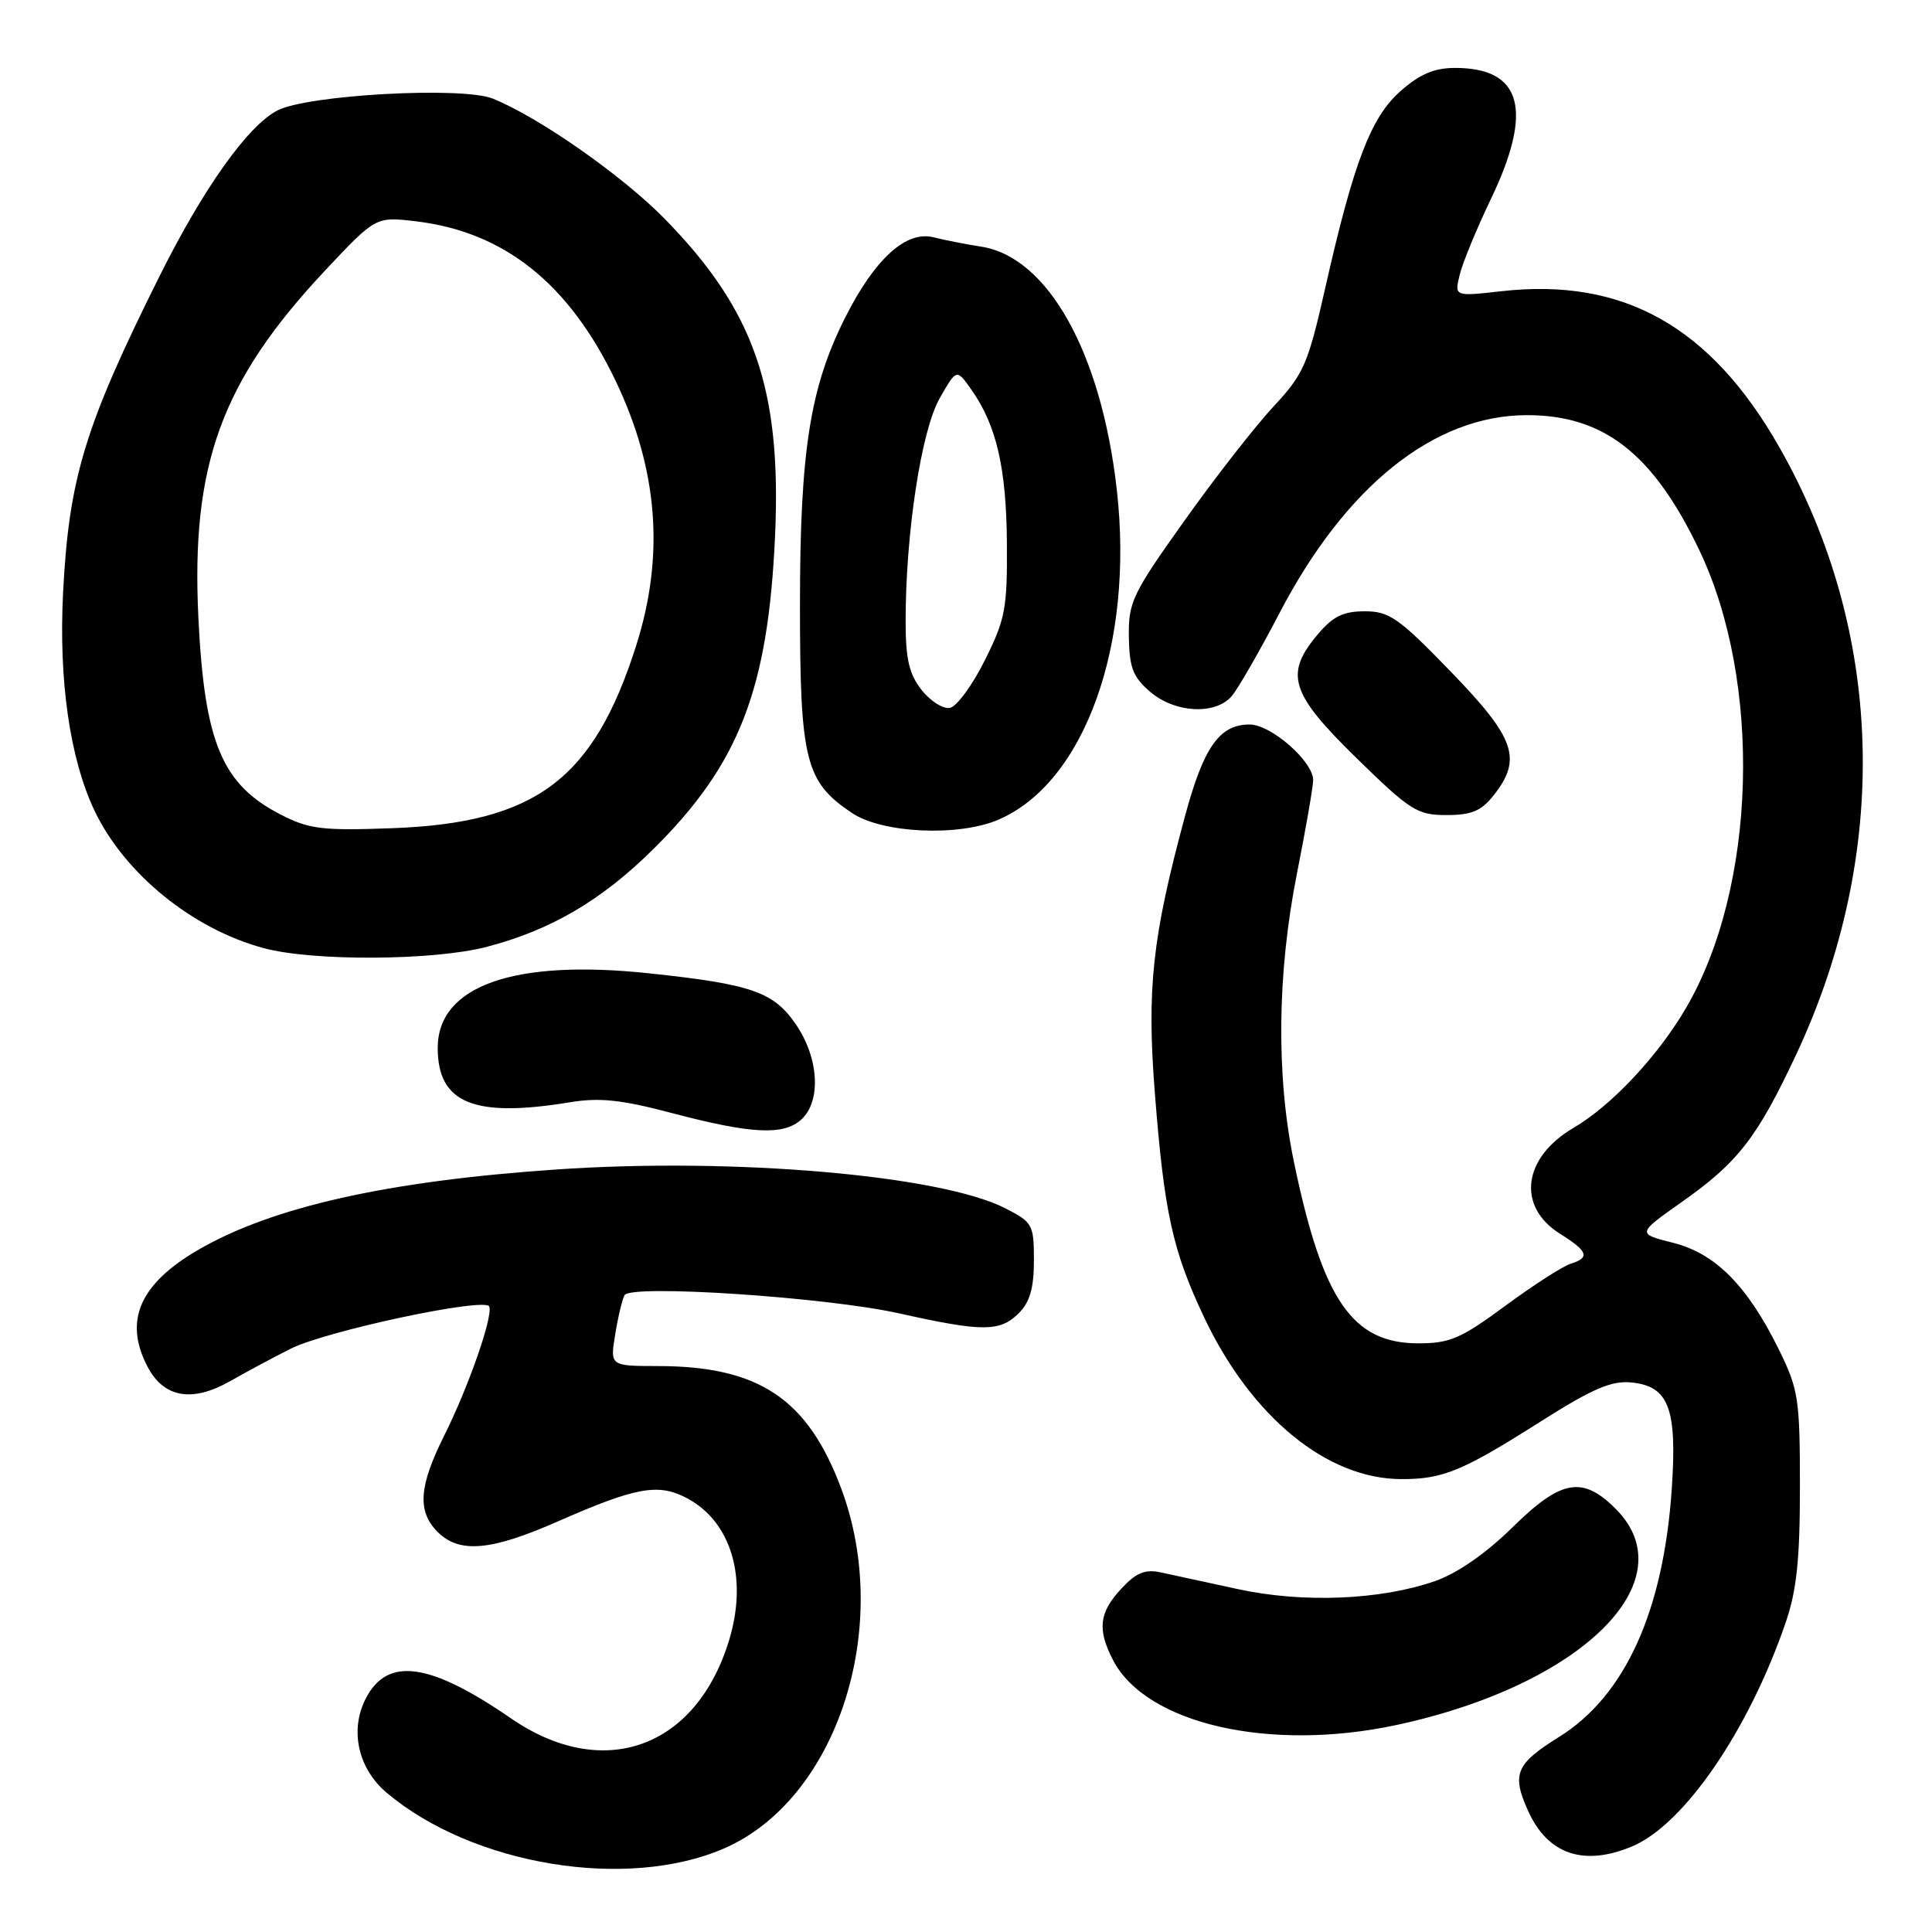 <?xml version="1.0" encoding="UTF-8" standalone="no"?>
<!DOCTYPE svg PUBLIC "-//W3C//DTD SVG 1.1//EN" "http://www.w3.org/Graphics/SVG/1.1/DTD/svg11.dtd" >
<svg xmlns="http://www.w3.org/2000/svg" xmlns:xlink="http://www.w3.org/1999/xlink" version="1.1" viewBox="0 0 256 256">
 <g >
 <path fill="currentColor"
d=" M 95.87 244.96 C 110.88 238.50 118.34 215.71 111.48 197.27 C 107.03 185.34 100.57 181.02 87.16 181.01 C 80.82 181.00 80.82 181.00 81.53 176.75 C 81.91 174.41 82.47 172.10 82.76 171.61 C 83.63 170.16 109.50 171.88 119.15 174.03 C 130.22 176.50 132.51 176.49 135.00 174.00 C 136.46 172.54 137.00 170.67 137.00 167.02 C 137.00 162.26 136.83 161.96 133.20 160.10 C 124.59 155.71 97.14 153.34 73.61 154.97 C 51.33 156.50 36.10 159.92 26.32 165.58 C 18.52 170.10 16.38 174.97 19.52 181.04 C 21.67 185.20 25.42 185.88 30.46 183.03 C 32.68 181.76 36.30 179.83 38.50 178.72 C 43.22 176.34 64.35 171.85 64.83 173.12 C 65.34 174.45 62.07 183.80 58.86 190.22 C 55.49 196.97 55.27 200.27 58.00 203.00 C 60.86 205.86 65.04 205.50 73.84 201.63 C 84.23 197.06 87.17 196.52 90.92 198.46 C 96.86 201.53 99.13 209.02 96.62 217.30 C 92.27 231.66 79.93 236.10 67.72 227.70 C 56.93 220.27 51.34 219.50 48.48 225.04 C 46.30 229.24 47.44 234.35 51.25 237.56 C 62.63 247.14 82.97 250.51 95.87 244.96 Z  M 216.28 244.65 C 223.15 241.76 231.70 229.30 236.61 215.00 C 238.07 210.75 238.50 206.65 238.50 197.00 C 238.50 185.41 238.30 184.10 235.77 178.94 C 231.57 170.39 227.33 166.10 221.70 164.68 C 216.89 163.47 216.89 163.47 222.89 159.24 C 230.31 154.01 232.85 150.72 238.01 139.72 C 250.50 113.07 249.69 83.74 235.79 59.29 C 226.67 43.25 215.11 36.76 198.92 38.59 C 192.71 39.29 192.71 39.29 193.42 36.40 C 193.81 34.80 195.68 30.27 197.57 26.33 C 203.20 14.57 201.67 9.00 192.81 9.00 C 190.07 9.00 188.14 9.81 185.60 12.05 C 181.64 15.53 179.37 21.46 175.56 38.34 C 173.31 48.27 172.75 49.56 168.77 53.84 C 166.38 56.40 161.06 63.21 156.96 68.97 C 150.03 78.70 149.51 79.79 149.58 84.37 C 149.64 88.45 150.12 89.71 152.38 91.65 C 155.67 94.48 161.02 94.77 163.20 92.25 C 164.03 91.29 166.89 86.31 169.56 81.20 C 178.32 64.40 190.03 55.03 202.29 55.01 C 212.48 54.99 219.01 60.07 225.10 72.76 C 233.56 90.35 232.78 117.57 223.38 133.61 C 219.66 139.97 213.51 146.51 208.51 149.44 C 201.77 153.39 200.95 159.87 206.71 163.48 C 210.45 165.83 210.72 166.64 208.08 167.47 C 207.02 167.81 203.14 170.32 199.44 173.04 C 193.59 177.36 192.11 178.00 187.94 178.00 C 179.19 178.00 175.26 172.29 171.46 154.00 C 169.08 142.57 169.22 129.02 171.86 115.70 C 173.04 109.76 174.00 104.21 174.00 103.37 C 174.00 100.89 168.42 96.00 165.58 96.00 C 161.59 96.00 159.50 98.97 157.03 108.10 C 152.68 124.19 151.94 130.94 153.02 144.79 C 154.26 160.65 155.36 165.68 159.54 174.53 C 165.78 187.73 175.82 195.97 185.68 195.99 C 191.20 196.00 193.73 194.96 204.11 188.38 C 210.98 184.02 213.51 182.93 216.13 183.18 C 221.12 183.66 222.24 186.59 221.52 197.26 C 220.42 213.49 215.33 224.71 206.59 230.15 C 200.84 233.73 200.28 235.07 202.48 239.95 C 205.08 245.72 209.86 247.35 216.28 244.65 Z  M 185.00 228.58 C 209.57 223.32 223.63 209.47 214.08 199.92 C 209.67 195.52 206.85 196.03 200.35 202.44 C 196.86 205.86 193.10 208.47 190.16 209.50 C 182.93 212.02 172.64 212.44 164.00 210.56 C 159.88 209.66 155.29 208.67 153.81 208.35 C 151.72 207.90 150.54 208.39 148.56 210.53 C 145.63 213.69 145.38 215.90 147.48 219.97 C 151.86 228.42 168.19 232.17 185.00 228.58 Z  M 106.17 148.35 C 108.83 145.94 108.52 140.23 105.49 135.78 C 102.54 131.44 99.62 130.41 86.00 128.97 C 68.09 127.06 58.00 130.63 58.00 138.86 C 58.00 146.18 62.78 148.15 75.50 146.06 C 79.43 145.41 82.31 145.71 89.00 147.48 C 99.58 150.27 103.81 150.48 106.17 148.35 Z  M 64.47 125.47 C 73.00 123.24 79.68 119.33 86.57 112.51 C 97.94 101.26 101.78 91.37 102.70 71.00 C 103.57 51.53 99.95 41.13 88.09 29.01 C 82.45 23.25 71.33 15.48 65.28 13.06 C 61.20 11.44 40.81 12.56 36.77 14.63 C 32.85 16.64 26.94 24.95 21.10 36.67 C 11.23 56.47 9.14 63.34 8.36 78.50 C 7.76 90.13 9.26 100.52 12.50 107.37 C 16.48 115.75 25.49 123.09 34.93 125.63 C 41.44 127.39 57.43 127.30 64.47 125.47 Z  M 132.28 108.62 C 143.73 103.71 150.31 85.37 147.98 64.87 C 145.93 46.72 138.84 34.04 130.00 32.68 C 128.07 32.38 125.23 31.83 123.69 31.44 C 120.06 30.54 115.94 34.27 112.03 42.00 C 107.33 51.29 106.00 59.74 106.00 80.20 C 106.00 100.78 106.71 103.60 112.90 107.73 C 116.92 110.42 127.01 110.88 132.28 108.62 Z  M 197.93 105.37 C 201.73 100.54 200.78 97.82 192.25 89.01 C 185.34 81.87 184.09 81.00 180.84 81.00 C 177.98 81.00 176.61 81.67 174.59 84.08 C 170.17 89.33 170.97 91.87 179.73 100.44 C 186.88 107.42 187.79 108.00 191.66 108.00 C 195.00 108.00 196.28 107.46 197.93 105.37 Z  M 37.24 107.96 C 29.42 103.96 27.10 98.44 26.29 81.92 C 25.29 61.57 29.33 50.50 43.08 35.84 C 49.79 28.70 49.79 28.70 55.08 29.32 C 66.82 30.71 75.42 37.58 81.59 50.50 C 87.20 62.25 88.08 73.61 84.31 85.50 C 78.67 103.27 71.00 109.03 52.00 109.74 C 42.73 110.08 41.00 109.88 37.24 107.96 Z  M 122.11 91.42 C 120.46 89.31 120.00 87.33 120.00 82.29 C 120.00 70.67 122.07 57.07 124.50 52.80 C 126.75 48.84 126.75 48.84 128.74 51.67 C 132.05 56.39 133.35 62.03 133.42 72.00 C 133.48 80.63 133.21 82.06 130.49 87.50 C 128.85 90.80 126.76 93.64 125.86 93.80 C 124.96 93.97 123.28 92.89 122.11 91.42 Z "/>
</g>
</svg>